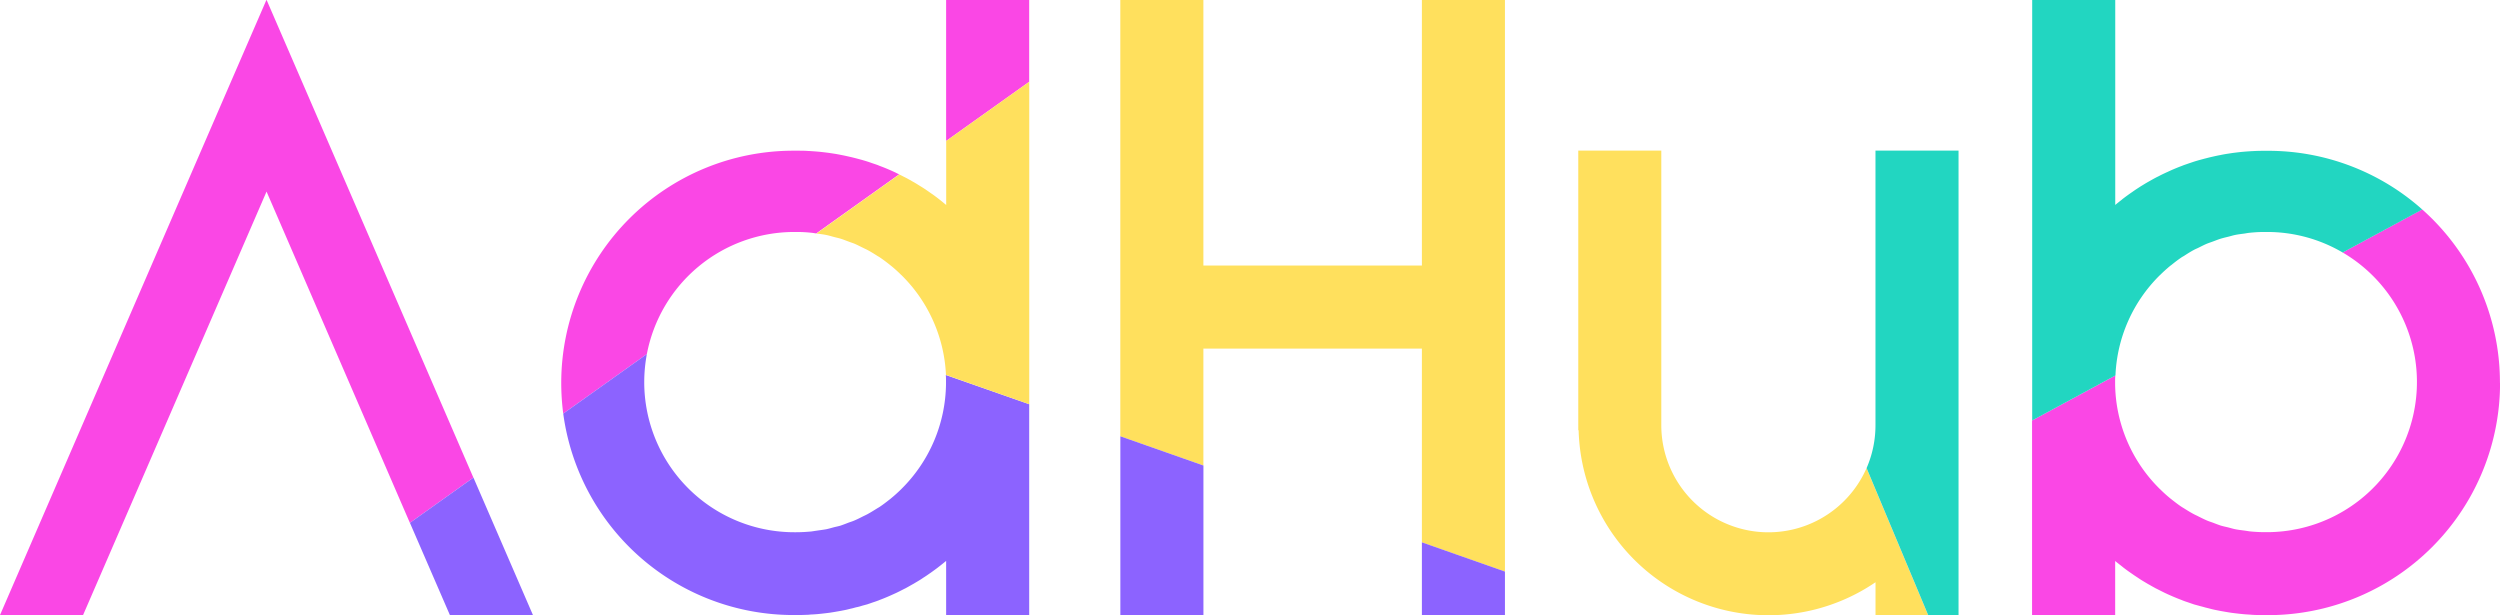 <svg id="Logo_Vector" data-name="Logo Vector" xmlns="http://www.w3.org/2000/svg" xmlns:xlink="http://www.w3.org/1999/xlink" width="175.054" height="43.074" viewBox="0 0 175.054 43.074">
  <defs>
    <clipPath id="clip-path">
      <rect id="Rectangle_16" data-name="Rectangle 16" width="175.054" height="43.074" fill="none"/>
    </clipPath>
  </defs>
  <path id="Path_1" data-name="Path 1" d="M18.649.015,15.75,6.7,0,43.074H5.816L18.664,13.42,28.7,36.616l4.447-3.167L21.572,6.708,18.674.015,18.664.01Z" transform="translate(0 -0.005)" fill="#fa47e5"/>
  <path id="Path_2" data-name="Path 2" d="M60.2,73.309,63,79.768h5.816l-4.168-9.626Z" transform="translate(-31.497 -36.699)" fill="#8c63ff"/>
  <path id="Path_3" data-name="Path 3" d="M185.65,0V18.594h-15.3V0h-5.817V30.55l5.817,2.047V24.41h15.3V37.98l5.816,2.046V0Z" transform="translate(-86.087 0)" fill="#ffe05d"/>
  <path id="Path_4" data-name="Path 4" d="M164.536,76.593h5.817V66.121l-5.817-2.047Z" transform="translate(-86.087 -33.524)" fill="#8c63ff"/>
  <path id="Path_5" data-name="Path 5" d="M208.82,84.747h5.816V81.7l-5.816-2.046Z" transform="translate(-109.257 -41.678)" fill="#8c63ff"/>
  <path id="Path_6" data-name="Path 6" d="M138.948,0v9.87l5.816-4.143V0Z" transform="translate(-72.699 0)" fill="#fa47e5"/>
  <g id="Group_16" data-name="Group 16">
    <g id="Group_15" data-name="Group 15" clip-path="url(#clip-path)">
      <path id="Path_7" data-name="Path 7" d="M106.083,23.789l-5.806,4.138c-.114-.02-.224-.04-.339-.05a9.529,9.529,0,0,0-1.07-.055h-.12a10.515,10.515,0,0,0-10.328,8.55l-5.856,4.168a16.972,16.972,0,0,1-.139-2.151A16.261,16.261,0,0,1,98.688,22.131h.239c.269,0,.533,0,.791.02.09,0,.179.01.269.015.169.01.344.025.513.04.1.01.209.025.319.035.149.02.3.035.453.06.11.015.224.035.334.05.144.025.284.05.423.08.115.02.229.045.344.07l.4.09c.119.03.239.06.353.09l.374.1c.119.035.239.07.363.11s.219.074.334.114.254.084.383.13c.05.02.1.045.154.064.339.125.667.264.991.413.055.025.11.05.164.08s.129.06.194.094" transform="translate(-43.126 -11.579)" fill="#fa47e5"/>
      <path id="Path_8" data-name="Path 8" d="M115.344,55.512V70.276h-5.816V66.482c-.149.124-.3.244-.458.369-.035.025-.074.055-.109.085-.144.11-.289.214-.433.318-.055.04-.1.075-.159.11-.14.1-.284.2-.429.289l-.179.12c-.14.089-.284.174-.429.259-.064.04-.134.079-.2.114-.144.084-.289.164-.433.244-.07.035-.134.065-.2.1-.154.08-.3.154-.458.229-.05.025-.1.045-.154.07-.334.154-.672.3-1.016.428-.045.02-.094.04-.139.055-.13.05-.259.09-.389.134-.11.04-.219.075-.329.114l-.369.1c-.12.04-.244.075-.369.1s-.234.065-.354.09-.264.065-.393.094-.234.045-.349.07l-.423.074c-.109.02-.224.035-.333.055-.15.02-.3.04-.453.055-.11.015-.214.025-.318.035-.169.02-.344.03-.513.04-.09,0-.179.015-.269.02-.259.01-.523.02-.792.02h-.239A16.27,16.27,0,0,1,82.717,56.169L88.573,52a10.639,10.639,0,0,0-.184,1.962A10.511,10.511,0,0,0,98.9,64.475h.119c.359,0,.717-.02,1.071-.054.124-.015.249-.04.373-.055.224-.035.448-.06.667-.1.17-.035.334-.084.5-.129s.339-.075.5-.124c.194-.065.383-.14.577-.215.124-.044.259-.084.383-.139.215-.09.419-.194.627-.3.095-.044.189-.09.284-.139.229-.124.453-.264.672-.4.06-.04.129-.075.189-.114.239-.159.473-.339.7-.518a.913.913,0,0,0,.1-.08q.366-.3.7-.628a.309.309,0,0,0,.04-.04,10.509,10.509,0,0,0,3.117-7.345v-.249c0-.13,0-.254-.015-.379Z" transform="translate(-43.278 -27.207)" fill="#8c63ff"/>
      <path id="Path_9" data-name="Path 9" d="M331.2,42.908a16.262,16.262,0,0,1-16.264,16.264h-.239c-.269,0-.533-.01-.791-.02-.09-.005-.179-.015-.269-.02-.169-.01-.344-.02-.513-.04-.11-.01-.214-.02-.319-.035-.149-.015-.3-.035-.453-.055-.114-.02-.224-.035-.334-.055l-.423-.074c-.115-.025-.229-.045-.349-.07s-.264-.06-.393-.095-.239-.055-.353-.09-.249-.065-.369-.1l-.369-.1c-.11-.04-.219-.074-.328-.114-.13-.045-.259-.084-.389-.134a1.449,1.449,0,0,1-.134-.055c-.349-.129-.687-.274-1.026-.428-.05-.025-.1-.045-.15-.07-.154-.075-.3-.15-.458-.229-.065-.035-.13-.065-.2-.1-.144-.08-.289-.159-.433-.244-.07-.035-.134-.075-.2-.114-.144-.085-.288-.17-.428-.259l-.179-.12c-.144-.094-.289-.189-.428-.289-.055-.035-.1-.07-.159-.109-.144-.1-.289-.209-.433-.319-.035-.03-.075-.06-.11-.09-.154-.12-.308-.239-.458-.364v3.795H298.43V45.543l5.831-3.152c-.01.11-.015.224-.015.339v.249a10.482,10.482,0,0,0,3.117,7.345.134.134,0,0,0,.04.035,9.264,9.264,0,0,0,.7.633c.03.03.07.05.1.08.229.179.458.359.7.518.06.04.124.075.185.114.224.14.443.279.677.4.09.05.189.09.284.14.2.1.413.209.627.3.124.055.254.095.383.14.195.074.384.149.578.214.164.05.334.084.5.124s.334.094.5.129c.219.045.443.07.668.1.124.015.249.04.373.055.353.035.707.055,1.07.055h.12a10.512,10.512,0,0,0,5.309-19.585l5.572-3.013a16.218,16.218,0,0,1,5.443,12.14" transform="translate(-156.142 -16.098)" fill="#fa47e5"/>
      <path id="Path_10" data-name="Path 10" d="M325.748,14.67l-5.572,3.012a10.439,10.439,0,0,0-5.308-1.439h-.12a9.586,9.586,0,0,0-1.071.055c-.124.01-.249.035-.373.055-.224.03-.448.055-.667.1-.169.035-.334.09-.5.129s-.334.08-.5.13c-.194.06-.383.139-.577.209-.13.05-.259.089-.383.139-.214.09-.423.2-.627.3-.095.045-.195.085-.284.134-.234.124-.453.264-.677.409-.06.04-.124.07-.184.109-.244.164-.473.339-.7.523-.03.025-.07.05-.1.075-.244.2-.478.413-.7.632-.015.015-.03.025-.04.035a10.466,10.466,0,0,0-3.1,7.011l-5.831,3.153V26.88c0-.025,0-.045,0-.07s0-.045,0-.065V0h5.816V14.351c.149-.124.3-.244.453-.363.04-.035.075-.065.115-.094.144-.11.288-.215.433-.319.055-.035.1-.074.16-.109.139-.1.278-.195.423-.289.065-.04.124-.08.185-.12.144-.085.284-.175.428-.259.065-.04.134-.075.2-.114.144-.08.288-.164.433-.239.07-.04.14-.07.2-.1.15-.08.3-.154.453-.224a1.8,1.8,0,0,1,.164-.075c.323-.154.657-.294,1-.423l.15-.06.388-.134c.11-.035.219-.074.329-.11s.244-.074.363-.109l.373-.1.354-.09.393-.09c.12-.025.234-.05.349-.07.139-.03.279-.055.423-.08.11-.015.219-.035.334-.05.149-.025.3-.04.453-.06.1-.01.209-.025.318-.035.169-.015.344-.03.513-.04.09-.005.179-.015.269-.015.259-.015.523-.02.792-.02h.239a16.206,16.206,0,0,1,10.821,4.118" transform="translate(-156.137 0)" fill="#22d6c1"/>
      <path id="Path_11" data-name="Path 11" d="M252.6,54.642v-2.3A13.3,13.3,0,0,1,231.811,41.7h-.025V22.12H237.6V41.352a7.5,7.5,0,0,0,14.371,3l4.313,10.293Z" transform="translate(-121.273 -11.573)" fill="#ffe05d"/>
      <path id="Path_12" data-name="Path 12" d="M280.566,22.12V54.642h-2.126l-4.312-10.293a7.516,7.516,0,0,0,.622-3V22.12Z" transform="translate(-143.426 -11.573)" fill="#22d6c1"/>
      <path id="Path_13" data-name="Path 13" d="M134.786,33.095c0,.025,0,.045,0,.07v1.424l-5.832-2.052a10.463,10.463,0,0,0-3.1-6.972.273.273,0,0,0-.04-.035,9.445,9.445,0,0,0-.7-.632c-.03-.025-.07-.05-.1-.08-.224-.179-.458-.354-.7-.518-.06-.04-.129-.075-.189-.115-.219-.139-.443-.279-.672-.4-.094-.05-.189-.089-.284-.139-.209-.1-.413-.209-.627-.3-.124-.05-.259-.089-.383-.139-.195-.07-.384-.149-.578-.209-.164-.05-.334-.084-.5-.129s-.329-.095-.5-.13c-.219-.045-.443-.07-.668-.1-.01,0-.025,0-.035,0l5.806-4.138c.09.04.175.085.259.129.065.035.134.065.2.1.144.074.289.159.433.239.065.04.134.074.2.114.144.085.284.175.428.264.06.035.12.074.184.114.14.095.284.189.423.289.055.035.1.075.159.109.144.1.289.209.433.319.035.03.075.06.114.09.154.12.3.244.453.369V16.154l5.816-4.143V33.03c0,.02,0,.045,0,.065" transform="translate(-62.716 -6.284)" fill="#ffe05d"/>
    </g>
  </g>
</svg>
